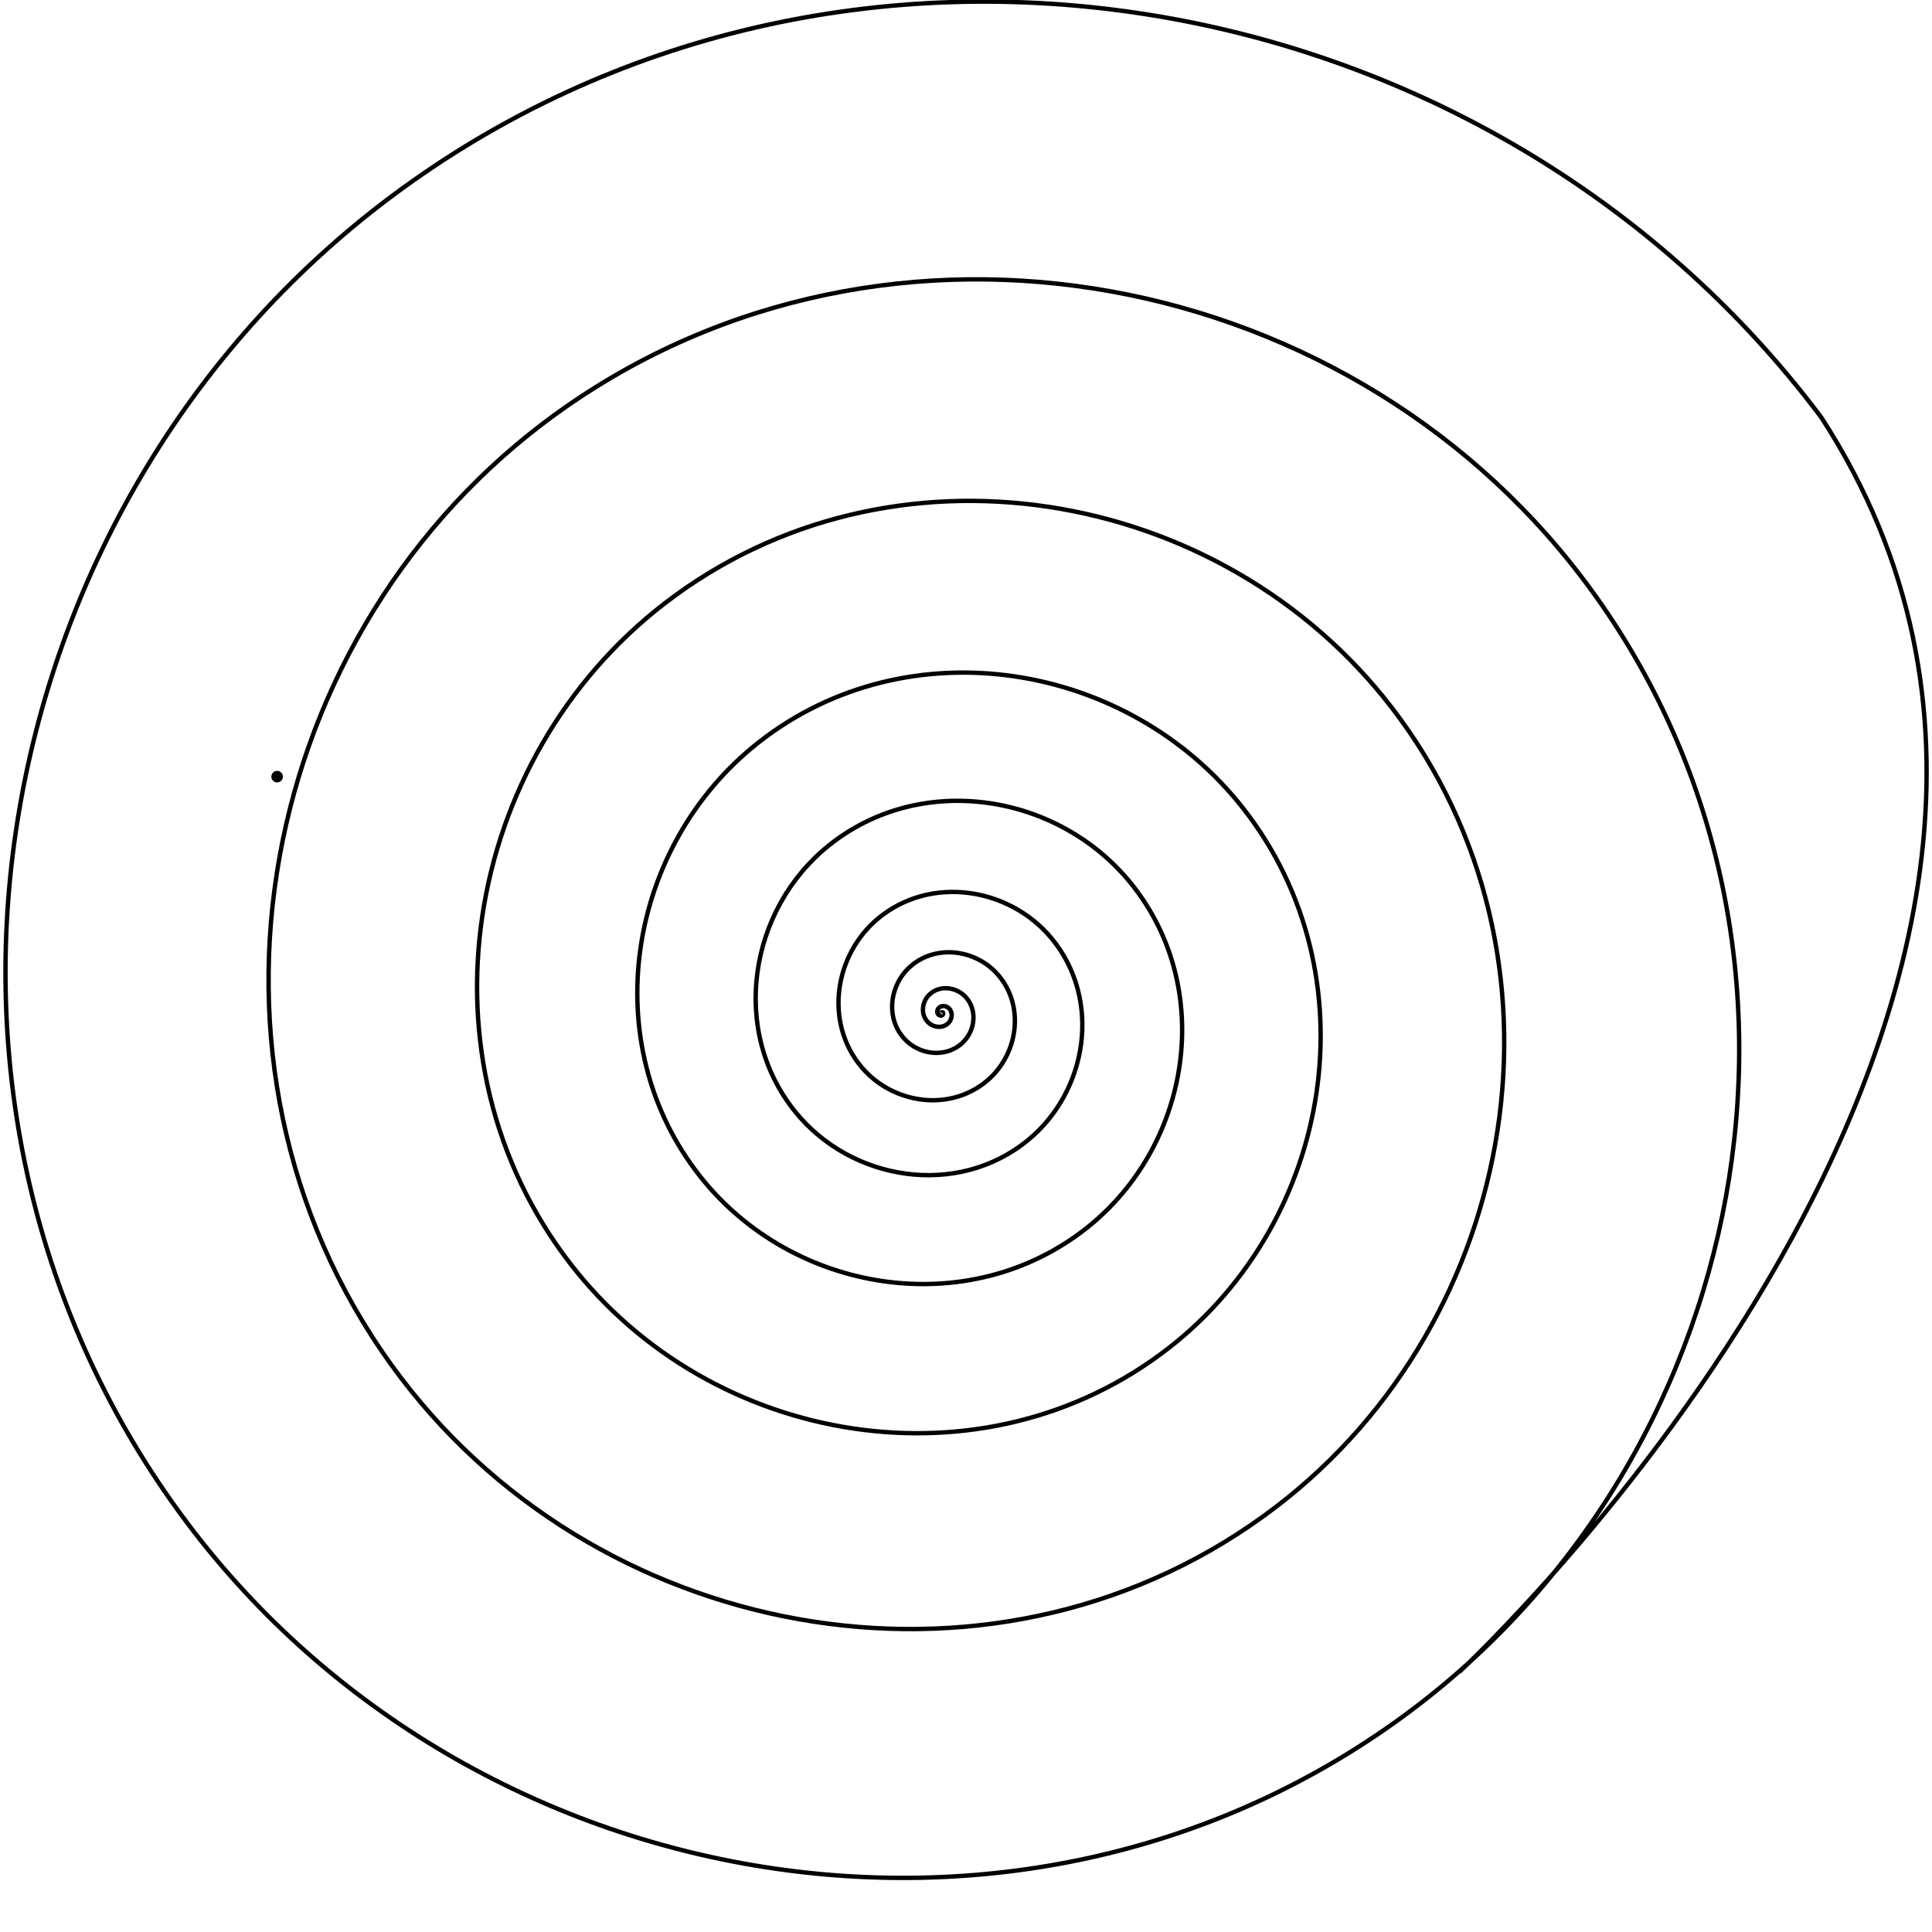 <?xml version="1.0" encoding="UTF-8" standalone="no"?>
<!-- Created with Inkscape (http://www.inkscape.org/) -->

<svg
   xmlns:dc="http://purl.org/dc/elements/1.1/"
   xmlns:cc="http://creativecommons.org/ns#"
   xmlns:rdf="http://www.w3.org/1999/02/22-rdf-syntax-ns#"
   xmlns:svg="http://www.w3.org/2000/svg"
   xmlns="http://www.w3.org/2000/svg"
   xmlns:sodipodi="http://sodipodi.sourceforge.net/DTD/sodipodi-0.dtd"
   xmlns:inkscape="http://www.inkscape.org/namespaces/inkscape"
   width="500"
   height="500"
   viewBox="0 0 500 500"
   id="svg4749"
   version="1.1"
   inkscape:version="0.91 r13725"
   sodipodi:docname="spiral.svg">
  <defs
     id="defs4751">
    <inkscape:path-effect
       effect="skeletal"
       id="path-effect5307"
       is_visible="true"
       pattern="m 0,557.362 c 0,-2.76 2.24,-5 5,-5 2.76,0 5,2.24 5,5 0,2.76 -2.24,5 -5,5 -2.76,0 -5,-2.24 -5,-5 z"
       copytype="single_stretched"
       prop_scale="1"
       scale_y_rel="false"
       spacing="0"
       normal_offset="0"
       tang_offset="0"
       prop_units="false"
       vertical_pattern="false"
       fuse_tolerance="0" />
  </defs>
  <sodipodi:namedview
     id="base"
     pagecolor="#ffffff"
     bordercolor="#666666"
     borderopacity="1.0"
     inkscape:pageopacity="0.0"
     inkscape:pageshadow="2"
     inkscape:zoom="0.98994949"
     inkscape:cx="207.76861"
     inkscape:cy="257.23415"
     inkscape:document-units="px"
     inkscape:current-layer="layer1"
     showgrid="false"
     units="px"
     inkscape:window-width="1366"
     inkscape:window-height="745"
     inkscape:window-x="-8"
     inkscape:window-y="-8"
     inkscape:window-maximized="1" />
  <g
     inkscape:label="Layer 1"
     inkscape:groupmode="layer"
     id="layer1"
     transform="translate(0,-552.362)">
    <circle
       id="path5300"
       style="fill:#000000;stroke:none"
       cx="71.721"
       cy="753.357"
       r="1.5" />
    <path
       style="fill:none;fill-rule:evenodd;stroke:#000000;stroke-width:1.133px;stroke-linecap:butt;stroke-linejoin:miter;stroke-opacity:1"
       d="m 243.717,814.5 c 0.001,-8.5e-4 0.002,0.003 0.002,0.003 0.001,0.015 -0.021,0.018 -0.031,0.016 -0.05,-0.011 -0.053,-0.078 -0.036,-0.115 0.049,-0.113 0.202,-0.111 0.293,-0.058 0.211,0.124 0.199,0.42 0.073,0.599 -0.247,0.352 -0.76,0.319 -1.069,0.075 -0.545,-0.43 -0.478,-1.251 -0.057,-1.74 0.684,-0.797 1.919,-0.679 2.647,-0.013 1.116,1.022 0.928,2.794 -0.066,3.826 -1.454,1.51 -3.903,1.228 -5.312,-0.186 -1.986,-1.993 -1.586,-5.273 0.353,-7.142 2.649,-2.553 6.934,-2.006 9.351,0.574 3.219,3.435 2.491,8.912 -0.857,11.975 -4.363,3.991 -11.236,3.048 -15.05,-1.209 -4.877,-5.443 -3.681,-13.933 1.635,-18.611 6.687,-5.885 17.032,-4.394 22.695,2.144 7.023,8.108 5.193,20.56 -2.742,27.337 -9.716,8.299 -24.545,6.082 -32.573,-3.435 -9.72,-11.524 -7.065,-29.016 4.232,-38.438 13.542,-11.296 33.999,-8.148 44.969,5.138 13.032,15.784 9.335,39.524 -6.161,52.202 -18.259,14.938 -45.618,10.631 -60.171,-7.307 -17.021,-20.98 -12.041,-52.309 8.584,-68.913 23.959,-19.289 59.624,-13.569 78.464,9.998 21.75,27.206 15.22,67.592 -11.556,88.86 -30.735,24.412 -76.241,16.999 -100.135,-13.265 -27.282,-34.555 -18.911,-85.598 15.132,-112.327 38.68,-30.369 95.692,-20.96 125.471,17.164 33.681,43.12 23.151,106.55 -19.368,139.602 -47.888,37.224 -118.201,25.489 -154.756,-21.751 -41.008,-52.994 -27.978,-130.672 24.319,-170.97 58.45,-45.039 143.991,-30.624 188.278,27.08 49.327,64.269 33.43,158.186 -30.04,206.718 -70.462,53.878 -173.285,36.402 -226.324,-33.206 -58.701,-77.039 -39.545,-189.316 36.585,-247.132 84.014,-63.803 206.307,-42.863 269.178,40.185 69.193,91.397 46.36,224.285 -44.011,292.498 C 266.462,1069.552 122.384,1044.717 48.535,946.603 -32.331,839.166 -5.379,683.286 100.908,603.499 217.023,516.335 385.334,545.519 471.368,660.421 567.68,808.776 377.652,985.066 377.652,985.066"
       id="path5302"
       inkscape:connector-curvature="0"
       sodipodi:nodetypes="cccccccscssssssssssssssssssssssssssssssscc" />
  </g>
</svg>
